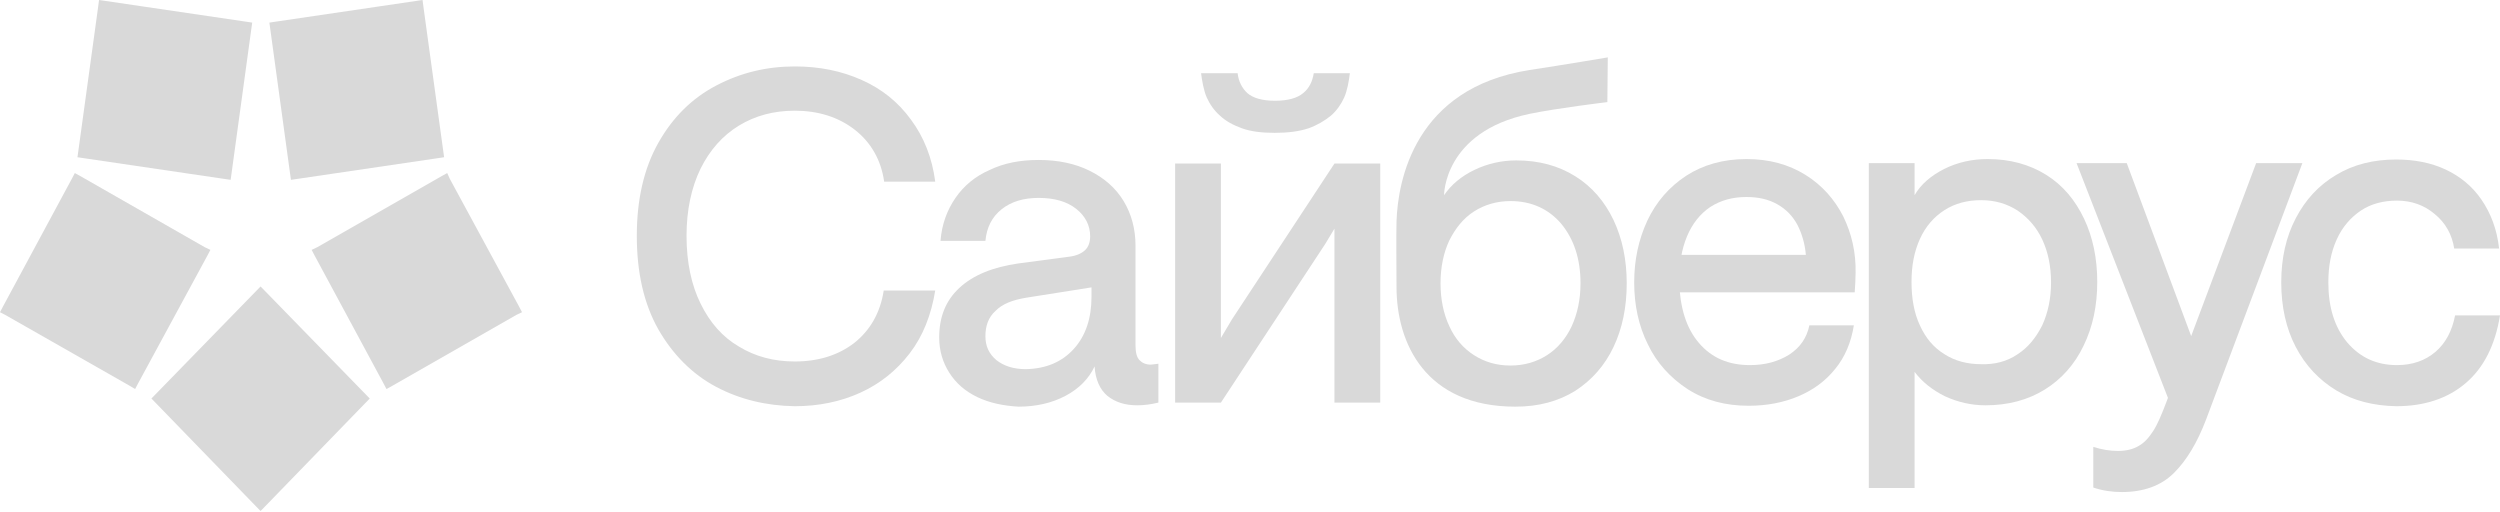 <svg viewBox="0 0 122 25" fill="none" xmlns="http://www.w3.org/2000/svg">
<path d="M10.267 12.194L9.988 12.061L3.931 8.599L3.652 8.445L3.501 8.732L0.15 14.95L0 15.236L0.258 15.369L6.337 18.831L6.594 18.985L6.745 18.698L10.117 12.48L10.267 12.194Z" fill="#D9D9D9"/>
<path d="M15.208 12.194L15.487 12.061L21.545 8.599L21.824 8.445L21.953 8.732L25.325 14.95L25.475 15.236L25.196 15.369L19.139 18.831L18.86 18.985L18.709 18.698L15.358 12.48L15.208 12.194Z" fill="#D9D9D9"/>
<path d="M14.155 8.467L14.198 8.776L14.499 8.732L21.372 7.718L21.673 7.673L21.63 7.365L20.663 0.331L20.62 6.10352e-05L20.32 0.044L13.446 1.058L13.146 1.103L13.188 1.411L14.155 8.467Z" fill="#D9D9D9"/>
<path d="M10.955 8.732L11.255 8.776L11.298 8.467L12.265 1.411L12.308 1.103L12.007 1.058L5.134 0.044L4.833 6.10352e-05L4.79 0.331L3.823 7.365L3.78 7.673L4.081 7.718L10.955 8.732Z" fill="#D9D9D9"/>
<path d="M12.931 14.2L12.716 13.98L12.501 14.2L7.604 19.227L7.389 19.448L7.604 19.669L12.501 24.718L12.716 24.938L12.931 24.718L17.828 19.669L18.043 19.448L17.828 19.227L12.931 14.2Z" fill="#D9D9D9"/>
<path d="M62.2 6.483C61.577 6.483 61.04 6.417 60.61 6.262C60.181 6.108 59.816 5.91 59.536 5.645C59.257 5.402 59.042 5.094 58.892 4.763C58.742 4.432 58.656 3.925 58.613 3.572H60.396C60.439 3.969 60.61 4.3 60.868 4.542C61.147 4.785 61.599 4.917 62.221 4.917C62.844 4.917 63.317 4.785 63.596 4.542C63.897 4.3 64.047 3.969 64.112 3.572H65.873C65.83 3.947 65.744 4.432 65.594 4.763C65.443 5.094 65.229 5.402 64.949 5.645C64.649 5.888 64.284 6.108 63.854 6.262C63.381 6.417 62.844 6.483 62.2 6.483Z" fill="#D9D9D9"/>
<path d="M57.346 19.647V7.982H59.58V16.494L60.117 15.589L65.121 7.982H67.355V19.647H65.121V11.157L64.67 11.907L59.58 19.647H57.346Z" fill="#D9D9D9"/>
<path d="M34.942 18.875C33.782 18.258 32.837 17.309 32.128 16.075C31.419 14.818 31.076 13.296 31.076 11.51C31.076 9.746 31.419 8.225 32.128 6.968C32.837 5.711 33.782 4.785 34.964 4.168C36.145 3.55 37.412 3.242 38.787 3.242C39.99 3.242 41.064 3.462 42.052 3.903C43.04 4.344 43.835 4.983 44.458 5.843C45.081 6.681 45.489 7.696 45.639 8.864H43.147C42.997 7.806 42.503 6.946 41.708 6.328C40.913 5.711 39.925 5.402 38.787 5.402C37.756 5.402 36.854 5.645 36.059 6.13C35.264 6.615 34.641 7.321 34.19 8.225C33.739 9.151 33.503 10.253 33.503 11.51C33.503 12.789 33.739 13.914 34.19 14.818C34.641 15.744 35.264 16.449 36.059 16.912C36.854 17.398 37.756 17.64 38.787 17.64C39.947 17.64 40.913 17.331 41.687 16.736C42.46 16.119 42.954 15.281 43.126 14.178H45.639C45.446 15.369 45.038 16.405 44.393 17.243C43.749 18.081 42.954 18.721 41.987 19.162C41.021 19.602 39.947 19.823 38.787 19.823C37.391 19.801 36.102 19.492 34.942 18.875Z" fill="#D9D9D9"/>
<path d="M47.701 19.382C47.1 19.095 46.649 18.698 46.327 18.191C46.004 17.684 45.833 17.111 45.833 16.471C45.833 15.457 46.155 14.663 46.821 14.046C47.486 13.429 48.453 13.032 49.699 12.855L52.191 12.525C52.534 12.48 52.77 12.37 52.942 12.216C53.114 12.062 53.2 11.819 53.2 11.532C53.2 11.003 52.964 10.54 52.513 10.187C52.062 9.834 51.46 9.658 50.687 9.658C49.957 9.658 49.355 9.834 48.883 10.209C48.41 10.584 48.152 11.091 48.088 11.753H45.897C45.961 10.937 46.219 10.253 46.627 9.658C47.035 9.063 47.594 8.6 48.303 8.291C48.99 7.96 49.785 7.806 50.687 7.806C51.632 7.806 52.47 7.982 53.179 8.335C53.888 8.688 54.446 9.173 54.833 9.812C55.219 10.452 55.413 11.18 55.413 11.995V16.868C55.413 17.199 55.477 17.442 55.606 17.574C55.735 17.706 55.907 17.794 56.164 17.794C56.293 17.772 56.422 17.772 56.529 17.75V19.647C56.164 19.735 55.821 19.779 55.498 19.779C54.897 19.779 54.425 19.625 54.038 19.316C53.673 19.007 53.458 18.522 53.415 17.883C53.136 18.478 52.663 18.963 51.997 19.316C51.331 19.669 50.558 19.845 49.699 19.845C48.969 19.801 48.303 19.669 47.701 19.382ZM52.405 17.023C52.985 16.383 53.265 15.523 53.265 14.487V14.024L50.064 14.531C49.398 14.641 48.904 14.84 48.582 15.171C48.238 15.479 48.088 15.898 48.088 16.405C48.088 16.89 48.26 17.265 48.625 17.574C48.99 17.861 49.463 18.015 50.064 18.015C51.052 17.993 51.825 17.662 52.405 17.023Z" fill="#D9D9D9"/>
<path d="M68.15 14.002C68.15 13.054 68.129 11.576 68.15 10.805C68.215 8.82 69.031 4.3 74.637 3.418C76.248 3.175 78.46 2.8 78.46 2.8L78.439 4.983C78.439 4.983 76.033 5.27 74.637 5.557C70.448 6.439 70.47 9.526 70.47 9.526C70.814 9.019 71.308 8.6 71.952 8.291C72.597 7.982 73.284 7.828 73.993 7.828C75.11 7.828 76.055 8.092 76.871 8.6C77.687 9.107 78.31 9.834 78.74 10.738C79.169 11.643 79.384 12.679 79.384 13.825C79.384 14.994 79.169 16.03 78.74 16.934C78.31 17.838 77.687 18.544 76.871 19.073C76.055 19.58 75.088 19.845 73.95 19.845C69.568 19.845 68.15 16.758 68.15 14.002ZM75.496 17.331C76.012 17.001 76.42 16.515 76.699 15.92C76.978 15.303 77.129 14.619 77.129 13.825C77.129 12.635 76.807 11.665 76.184 10.915C75.561 10.187 74.723 9.812 73.713 9.812C73.048 9.812 72.446 9.989 71.931 10.319C71.415 10.65 71.028 11.135 70.728 11.731C70.448 12.326 70.298 13.032 70.298 13.825C70.298 14.619 70.448 15.325 70.728 15.92C71.007 16.538 71.415 17.001 71.931 17.331C72.446 17.662 73.026 17.838 73.713 17.838C74.379 17.838 74.981 17.662 75.496 17.331Z" fill="#D9D9D9"/>
<path d="M82.907 16.736C83.529 17.464 84.346 17.817 85.398 17.817C86.15 17.817 86.773 17.64 87.31 17.309C87.847 16.956 88.169 16.494 88.298 15.876H90.468C90.339 16.692 90.038 17.42 89.565 17.993C89.093 18.588 88.491 19.029 87.761 19.338C87.031 19.647 86.215 19.801 85.334 19.801C84.195 19.801 83.207 19.536 82.348 18.985C81.51 18.434 80.844 17.706 80.415 16.802C79.964 15.898 79.749 14.884 79.749 13.781C79.749 12.679 79.964 11.687 80.393 10.761C80.823 9.856 81.446 9.129 82.284 8.578C83.1 8.048 84.088 7.762 85.226 7.762C86.343 7.762 87.288 8.026 88.105 8.533C88.921 9.041 89.522 9.724 89.952 10.562C90.36 11.4 90.575 12.326 90.553 13.318C90.553 13.605 90.532 13.914 90.51 14.266H81.038V12.436H88.126C88.083 11.907 87.933 11.4 87.718 10.981C87.482 10.54 87.16 10.209 86.73 9.967C86.3 9.724 85.806 9.614 85.226 9.614C84.561 9.614 83.981 9.768 83.465 10.099C82.971 10.43 82.584 10.915 82.327 11.532C82.069 12.15 81.94 12.877 81.94 13.715C81.983 15.016 82.284 16.008 82.907 16.736Z" fill="#D9D9D9"/>
<path d="M91.198 7.96H93.432V9.526C93.733 8.997 94.227 8.578 94.871 8.247C95.537 7.916 96.246 7.762 96.998 7.762C98.093 7.762 99.038 8.026 99.855 8.533C100.671 9.041 101.272 9.768 101.702 10.672C102.132 11.576 102.346 12.613 102.346 13.759C102.346 14.906 102.132 15.942 101.68 16.868C101.251 17.772 100.606 18.5 99.79 19.007C98.974 19.514 98.007 19.779 96.89 19.779C96.203 19.779 95.537 19.625 94.914 19.338C94.291 19.029 93.797 18.632 93.432 18.147V23.814H91.198V7.96ZM98.459 17.287C98.974 16.956 99.361 16.471 99.661 15.876C99.941 15.259 100.091 14.575 100.091 13.781C100.091 12.988 99.941 12.282 99.661 11.687C99.382 11.091 98.974 10.628 98.459 10.275C97.943 9.945 97.363 9.768 96.676 9.768C96.01 9.768 95.408 9.923 94.893 10.253C94.377 10.584 93.969 11.047 93.69 11.665C93.411 12.282 93.282 12.966 93.282 13.759C93.282 14.575 93.411 15.281 93.69 15.876C93.969 16.494 94.356 16.956 94.893 17.287C95.408 17.618 96.01 17.772 96.676 17.772C97.341 17.794 97.943 17.64 98.459 17.287Z" fill="#D9D9D9"/>
<path d="M101.336 7.96H103.785L107.136 16.956L106.083 20.154L101.336 7.96ZM112.356 7.96L107.652 20.485C107.222 21.609 106.706 22.469 106.083 23.086C105.461 23.704 104.601 24.012 103.549 24.012C103.076 24.012 102.604 23.946 102.153 23.792V21.807C102.561 21.94 102.969 22.006 103.356 22.006C103.764 22.006 104.107 21.918 104.365 21.763C104.644 21.609 104.859 21.366 105.074 21.036C105.289 20.705 105.482 20.242 105.718 19.625L110.1 7.96H112.356Z" fill="#D9D9D9"/>
<path d="M114.01 19.051C113.172 18.544 112.506 17.838 112.034 16.934C111.561 16.03 111.325 14.972 111.325 13.781C111.325 12.591 111.561 11.554 112.034 10.65C112.506 9.746 113.15 9.041 114.01 8.534C114.847 8.026 115.835 7.784 116.931 7.784C117.812 7.784 118.628 7.938 119.337 8.269C120.046 8.6 120.647 9.085 121.098 9.746C121.549 10.408 121.85 11.18 121.957 12.128H119.766C119.659 11.444 119.337 10.871 118.821 10.452C118.306 10.011 117.683 9.79 116.974 9.79C116.308 9.79 115.707 9.945 115.213 10.275C114.719 10.606 114.31 11.069 114.031 11.687C113.752 12.304 113.623 12.988 113.623 13.781C113.623 14.994 113.924 15.964 114.547 16.714C115.17 17.442 115.964 17.817 116.974 17.817C117.726 17.817 118.349 17.596 118.843 17.177C119.337 16.758 119.659 16.163 119.809 15.391H122C121.764 16.846 121.205 17.949 120.325 18.698C119.444 19.448 118.306 19.823 116.931 19.823C115.835 19.801 114.847 19.558 114.01 19.051Z" fill="#D9D9D9"/>
</svg>
